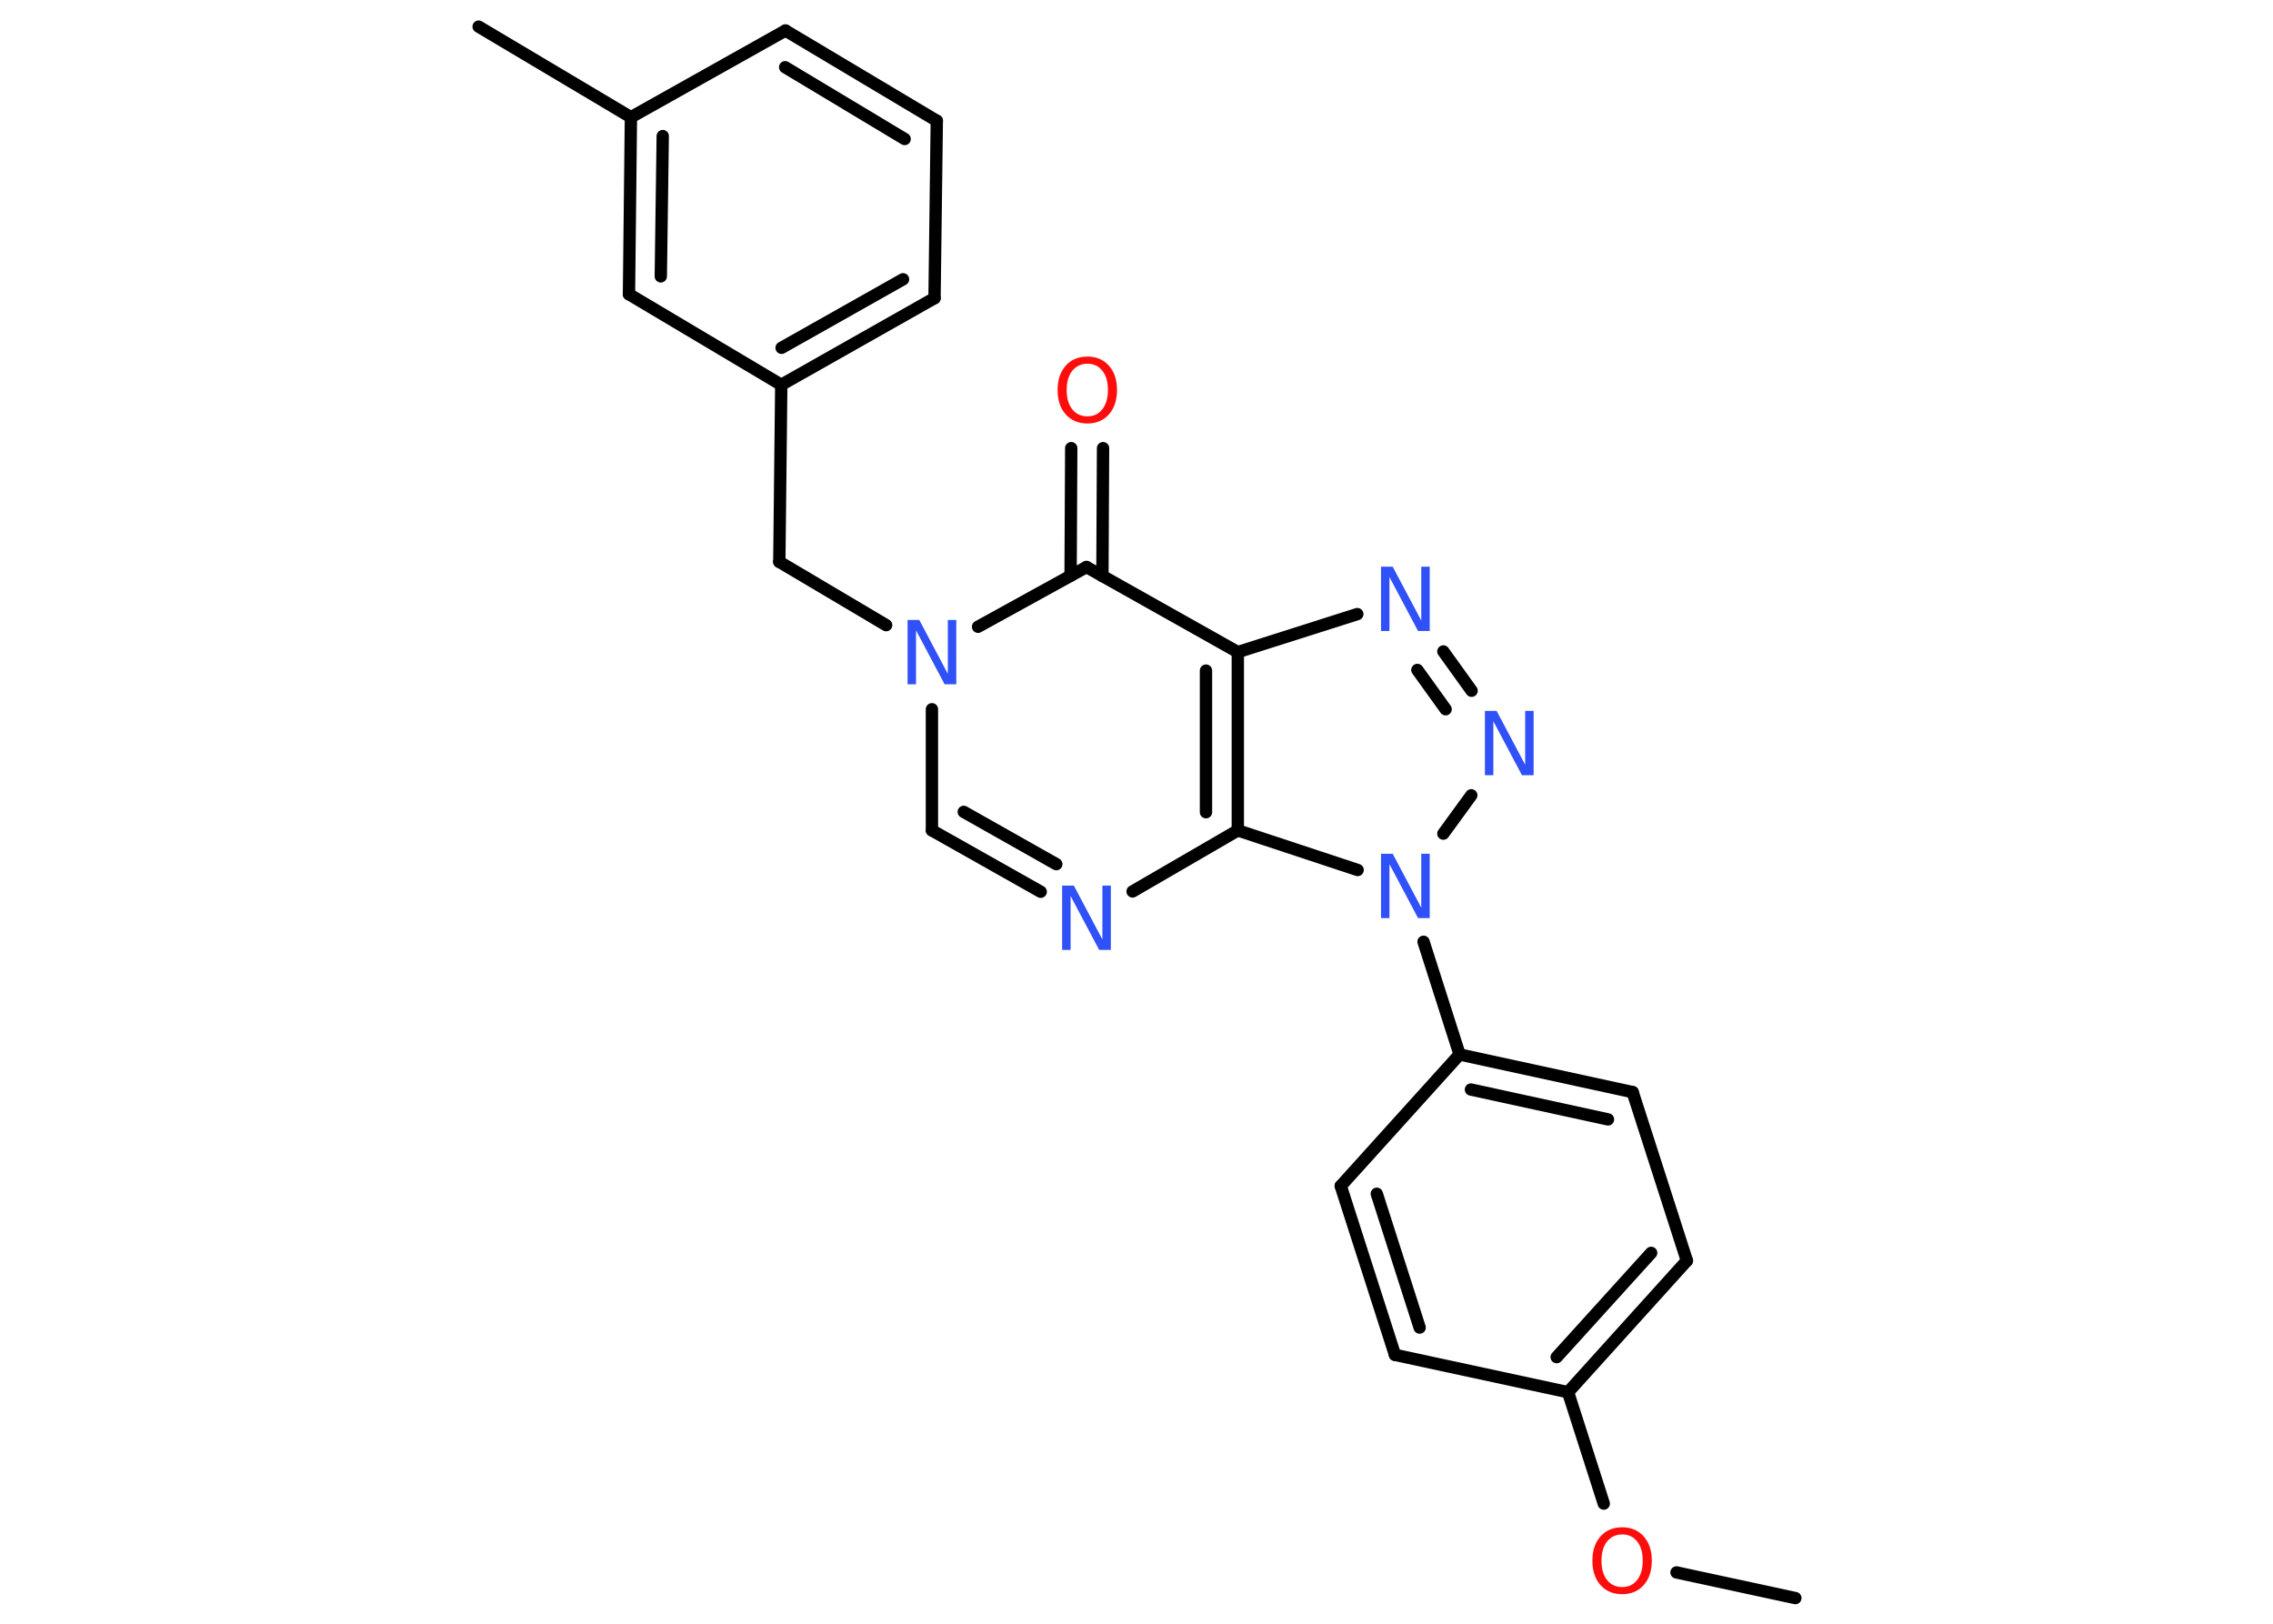 <?xml version='1.0' encoding='UTF-8'?>
<!DOCTYPE svg PUBLIC "-//W3C//DTD SVG 1.1//EN" "http://www.w3.org/Graphics/SVG/1.1/DTD/svg11.dtd">
<svg version='1.2' xmlns='http://www.w3.org/2000/svg' xmlns:xlink='http://www.w3.org/1999/xlink' width='70.0mm' height='50.0mm' viewBox='0 0 70.0 50.0'>
  <desc>Generated by the Chemistry Development Kit (http://github.com/cdk)</desc>
  <g stroke-linecap='round' stroke-linejoin='round' stroke='#000000' stroke-width='.38' fill='#3050F8'>
    <rect x='.0' y='.0' width='70.0' height='50.0' fill='#FFFFFF' stroke='none'/>
    <g id='mol1' class='mol'>
      <line id='mol1bnd1' class='bond' x1='55.29' y1='49.21' x2='51.63' y2='48.42'/>
      <line id='mol1bnd2' class='bond' x1='49.39' y1='46.3' x2='48.29' y2='42.87'/>
      <g id='mol1bnd3' class='bond'>
        <line x1='48.29' y1='42.87' x2='51.95' y2='38.82'/>
        <line x1='47.94' y1='41.79' x2='50.85' y2='38.58'/>
      </g>
      <line id='mol1bnd4' class='bond' x1='51.95' y1='38.82' x2='50.28' y2='33.63'/>
      <g id='mol1bnd5' class='bond'>
        <line x1='50.28' y1='33.63' x2='44.95' y2='32.47'/>
        <line x1='49.52' y1='34.47' x2='45.3' y2='33.55'/>
      </g>
      <line id='mol1bnd6' class='bond' x1='44.95' y1='32.47' x2='43.84' y2='29.0'/>
      <line id='mol1bnd7' class='bond' x1='44.45' y1='25.67' x2='45.31' y2='24.49'/>
      <g id='mol1bnd8' class='bond'>
        <line x1='45.32' y1='21.27' x2='44.45' y2='20.06'/>
        <line x1='44.52' y1='21.84' x2='43.65' y2='20.63'/>
      </g>
      <line id='mol1bnd9' class='bond' x1='41.8' y1='18.91' x2='38.12' y2='20.08'/>
      <line id='mol1bnd10' class='bond' x1='38.12' y1='20.08' x2='33.46' y2='17.46'/>
      <g id='mol1bnd11' class='bond'>
        <line x1='32.97' y1='17.73' x2='32.99' y2='13.8'/>
        <line x1='33.95' y1='17.74' x2='33.97' y2='13.8'/>
      </g>
      <line id='mol1bnd12' class='bond' x1='33.46' y1='17.46' x2='30.12' y2='19.3'/>
      <line id='mol1bnd13' class='bond' x1='27.29' y1='19.25' x2='24.0' y2='17.3'/>
      <line id='mol1bnd14' class='bond' x1='24.0' y1='17.3' x2='24.06' y2='11.85'/>
      <g id='mol1bnd15' class='bond'>
        <line x1='24.06' y1='11.85' x2='28.78' y2='9.18'/>
        <line x1='24.07' y1='10.71' x2='27.81' y2='8.6'/>
      </g>
      <line id='mol1bnd16' class='bond' x1='28.78' y1='9.18' x2='28.85' y2='3.72'/>
      <g id='mol1bnd17' class='bond'>
        <line x1='28.85' y1='3.72' x2='24.19' y2='.94'/>
        <line x1='27.86' y1='4.28' x2='24.18' y2='2.07'/>
      </g>
      <line id='mol1bnd18' class='bond' x1='24.19' y1='.94' x2='19.43' y2='3.61'/>
      <line id='mol1bnd19' class='bond' x1='19.43' y1='3.61' x2='14.74' y2='.82'/>
      <g id='mol1bnd20' class='bond'>
        <line x1='19.43' y1='3.61' x2='19.37' y2='9.06'/>
        <line x1='20.41' y1='4.19' x2='20.35' y2='8.51'/>
      </g>
      <line id='mol1bnd21' class='bond' x1='24.06' y1='11.85' x2='19.37' y2='9.06'/>
      <line id='mol1bnd22' class='bond' x1='28.7' y1='21.84' x2='28.7' y2='25.57'/>
      <g id='mol1bnd23' class='bond'>
        <line x1='28.7' y1='25.57' x2='32.05' y2='27.46'/>
        <line x1='29.68' y1='25.0' x2='32.53' y2='26.61'/>
      </g>
      <line id='mol1bnd24' class='bond' x1='34.88' y1='27.45' x2='38.12' y2='25.57'/>
      <g id='mol1bnd25' class='bond'>
        <line x1='38.12' y1='25.57' x2='38.12' y2='20.08'/>
        <line x1='37.14' y1='25.01' x2='37.14' y2='20.65'/>
      </g>
      <line id='mol1bnd26' class='bond' x1='41.81' y1='26.79' x2='38.12' y2='25.57'/>
      <line id='mol1bnd27' class='bond' x1='44.95' y1='32.47' x2='41.29' y2='36.52'/>
      <g id='mol1bnd28' class='bond'>
        <line x1='41.29' y1='36.52' x2='42.96' y2='41.72'/>
        <line x1='42.4' y1='36.76' x2='43.72' y2='40.88'/>
      </g>
      <line id='mol1bnd29' class='bond' x1='48.29' y1='42.87' x2='42.96' y2='41.72'/>
      <path id='mol1atm2' class='atom' d='M49.96 47.25q-.29 .0 -.47 .22q-.17 .22 -.17 .59q.0 .38 .17 .59q.17 .22 .47 .22q.29 .0 .46 -.22q.17 -.22 .17 -.59q.0 -.38 -.17 -.59q-.17 -.22 -.46 -.22zM49.96 47.03q.41 .0 .66 .28q.25 .28 .25 .75q.0 .47 -.25 .75q-.25 .28 -.66 .28q-.42 .0 -.67 -.28q-.25 -.28 -.25 -.75q.0 -.47 .25 -.75q.25 -.28 .67 -.28z' stroke='none' fill='#FF0D0D'/>
      <path id='mol1atm7' class='atom' d='M42.53 26.29h.36l.88 1.66v-1.66h.26v1.98h-.36l-.88 -1.66v1.66h-.26v-1.98z' stroke='none'/>
      <path id='mol1atm8' class='atom' d='M45.73 21.89h.36l.88 1.66v-1.66h.26v1.98h-.36l-.88 -1.66v1.66h-.26v-1.98z' stroke='none'/>
      <path id='mol1atm9' class='atom' d='M42.53 17.45h.36l.88 1.66v-1.66h.26v1.98h-.36l-.88 -1.66v1.66h-.26v-1.98z' stroke='none'/>
      <path id='mol1atm12' class='atom' d='M33.49 11.2q-.29 .0 -.47 .22q-.17 .22 -.17 .59q.0 .38 .17 .59q.17 .22 .47 .22q.29 .0 .46 -.22q.17 -.22 .17 -.59q.0 -.38 -.17 -.59q-.17 -.22 -.46 -.22zM33.49 10.98q.41 .0 .66 .28q.25 .28 .25 .75q.0 .47 -.25 .75q-.25 .28 -.66 .28q-.42 .0 -.67 -.28q-.25 -.28 -.25 -.75q.0 -.47 .25 -.75q.25 -.28 .67 -.28z' stroke='none' fill='#FF0D0D'/>
      <path id='mol1atm13' class='atom' d='M27.95 19.09h.36l.88 1.66v-1.66h.26v1.98h-.36l-.88 -1.66v1.66h-.26v-1.98z' stroke='none'/>
      <path id='mol1atm23' class='atom' d='M32.71 27.27h.36l.88 1.66v-1.66h.26v1.98h-.36l-.88 -1.66v1.66h-.26v-1.98z' stroke='none'/>
    </g>
  </g>
</svg>
